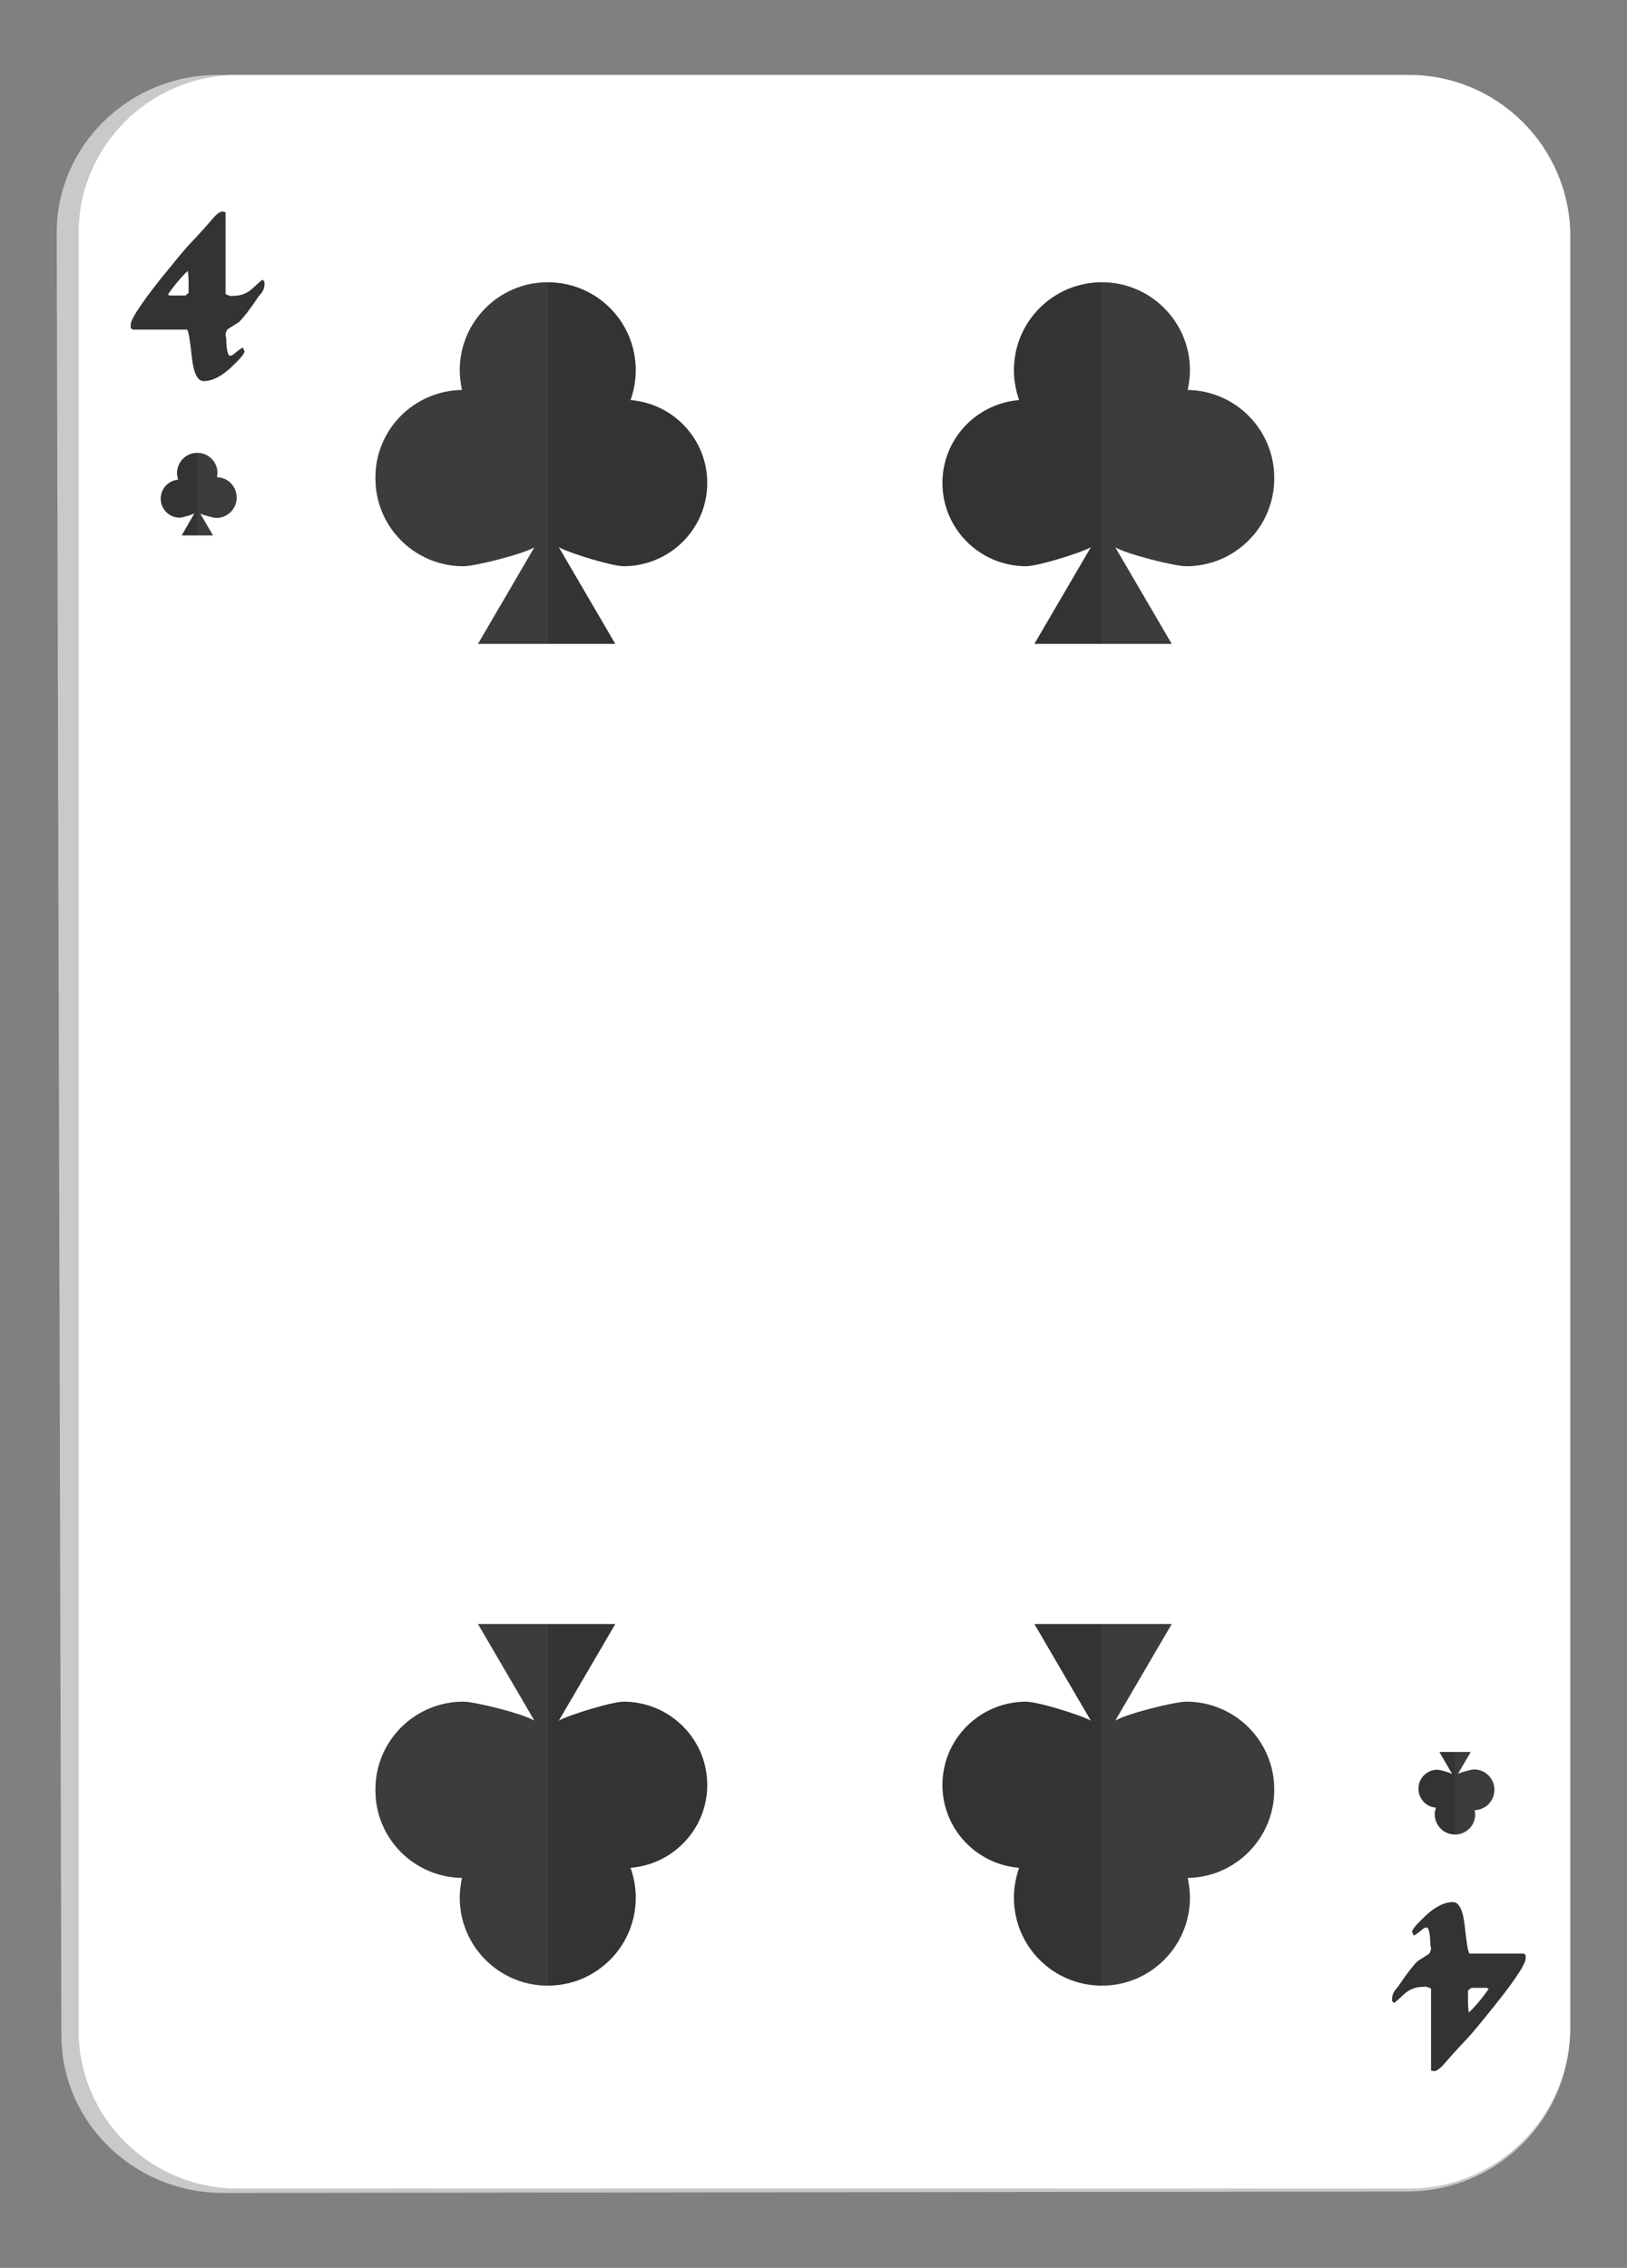 <?xml version="1.0" encoding="utf-8"?>
<!-- Generator: Adobe Illustrator 26.0.3, SVG Export Plug-In . SVG Version: 6.00 Build 0)  -->
<svg version="1.1" id="Layer_1" xmlns="http://www.w3.org/2000/svg" xmlns:xlink="http://www.w3.org/1999/xlink" x="0px" y="0px"
	 viewBox="0 0 66 92" style="enable-background:new 0 0 66 92;" xml:space="preserve">
<rect x="0" y="0" width="66" height="92" fill="#808080" stroke="none"/>
<style type="text/css">
	.st0{fill:#C9C9C9;}
	.st1{fill:#FFFFFF;}
	.st2{fill:#333333;}
	.st3{opacity:0.2;fill:#616161;}
</style>
<g>
	<g>
		<g>
			<g>
				<path class="st0" d="M9.05,88.96c-3.63,0-6.59-2.89-6.56-6.46L2.3,9.54c-0.05-3.59,2.91-6.51,6.55-6.5l48.21,0.09
					c3.63,0.01,6.58,2.93,6.62,6.51v72.8c-0.04,3.56-2.98,6.46-6.6,6.46L9.05,88.96z"/>
			</g>
			<path class="st1" d="M9.65,88.78c-3.58,0-6.5-2.9-6.46-6.48V9.52C3.15,5.95,6.07,3.04,9.65,3.04h47.51c3.58,0,6.5,2.9,6.54,6.48
				V82.3c-0.04,3.57-2.96,6.48-6.54,6.48H9.65z"/>
			<g>
				<path class="st2" d="M10.73,11.54c0,0.11-0.04,0.22-0.11,0.33c-0.1,0.11-0.16,0.19-0.18,0.23c-0.31,0.46-0.56,0.78-0.74,0.96
					c-0.16,0.1-0.31,0.2-0.47,0.3c-0.05,0.07-0.08,0.15-0.08,0.24c0.02,0.08,0.03,0.14,0.03,0.18c0,0.17,0.01,0.32,0.04,0.45
					c0.03,0.13,0.06,0.2,0.1,0.2c0.06,0,0.11-0.02,0.17-0.07c0.19-0.16,0.31-0.24,0.36-0.26c0.04,0.09,0.07,0.14,0.07,0.15
					c0,0.09-0.17,0.3-0.52,0.63c-0.41,0.39-0.79,0.58-1.14,0.58c-0.25,0-0.41-0.33-0.48-0.99c-0.07-0.66-0.13-1.03-0.19-1.1H5.39
					c-0.04-0.02-0.07-0.04-0.08-0.05C5.31,13.3,5.3,13.25,5.3,13.17c0-0.12,0.14-0.39,0.43-0.81C6,11.97,6.4,11.44,6.96,10.77
					c0.17-0.21,0.34-0.42,0.52-0.63c0.11-0.13,0.27-0.3,0.46-0.5c0.19-0.2,0.4-0.44,0.63-0.7C8.76,8.7,8.91,8.58,9.03,8.58
					l0.12,0.03v3.32c0.1,0.05,0.18,0.08,0.24,0.08C9.43,12,9.47,12,9.49,12c0.25,0,0.48-0.08,0.69-0.24
					c0.15-0.14,0.3-0.28,0.46-0.41c0.03,0.02,0.05,0.03,0.07,0.05C10.72,11.4,10.73,11.45,10.73,11.54z M7.65,11.88v-0.35v-0.12
					c0-0.12-0.01-0.26-0.03-0.42c-0.13,0.11-0.31,0.31-0.53,0.58c-0.07,0.09-0.16,0.21-0.28,0.38l0.08,0.04h0.63L7.65,11.88z"/>
			</g>
			<g>
				<path class="st2" d="M56.47,81.08c0-0.11,0.04-0.22,0.11-0.33c0.1-0.11,0.16-0.19,0.18-0.23c0.31-0.46,0.56-0.78,0.74-0.96
					c0.16-0.1,0.31-0.2,0.47-0.3c0.05-0.07,0.08-0.15,0.08-0.24c-0.02-0.08-0.03-0.14-0.03-0.18c0-0.17-0.01-0.32-0.04-0.45
					c-0.03-0.13-0.06-0.2-0.1-0.2c-0.06,0-0.11,0.02-0.17,0.07c-0.19,0.16-0.31,0.24-0.36,0.26c-0.04-0.09-0.07-0.14-0.07-0.15
					c0-0.09,0.17-0.3,0.52-0.63c0.41-0.39,0.79-0.58,1.14-0.58c0.25,0,0.41,0.33,0.48,0.99c0.07,0.66,0.13,1.03,0.19,1.1h2.19
					c0.04,0.02,0.07,0.04,0.08,0.05c0.01,0.01,0.01,0.06,0.01,0.15c0,0.12-0.14,0.39-0.43,0.81c-0.26,0.38-0.67,0.91-1.22,1.58
					c-0.17,0.21-0.34,0.42-0.52,0.63c-0.11,0.13-0.27,0.3-0.46,0.5c-0.19,0.2-0.4,0.44-0.63,0.7c-0.19,0.23-0.35,0.35-0.46,0.35
					l-0.12-0.03v-3.32c-0.1-0.05-0.18-0.08-0.24-0.08c-0.05,0.01-0.08,0.01-0.1,0.01c-0.25,0-0.48,0.08-0.69,0.24
					c-0.15,0.14-0.3,0.28-0.46,0.41c-0.03-0.02-0.05-0.03-0.07-0.05C56.48,81.22,56.47,81.17,56.47,81.08z M59.55,80.75v0.35v0.12
					c0,0.12,0.01,0.26,0.03,0.42c0.13-0.11,0.31-0.31,0.53-0.58c0.07-0.09,0.16-0.21,0.28-0.38l-0.08-0.04h-0.63L59.55,80.75z"/>
			</g>
		</g>
	</g>
	<g>
		<path class="st2" d="M48.18,15.82c0.05-0.26,0.09-0.52,0.09-0.8c0-1.97-1.6-3.57-3.57-3.57c-1.97,0-3.57,1.59-3.57,3.57
			c0,0.43,0.08,0.83,0.21,1.21c-1.74,0.14-3.11,1.59-3.11,3.36c0,1.87,1.52,3.37,3.38,3.38c0.5,0,2.26-0.55,2.64-0.77l-2.29,3.92
			l5.57,0l-2.29-3.92c0.46,0.28,2.41,0.77,2.88,0.77c1.98,0,3.58-1.6,3.57-3.58C51.69,17.43,50.12,15.85,48.18,15.82z"/>
		<path class="st3" d="M48.18,15.82c0.05-0.26,0.09-0.52,0.09-0.8c0-1.97-1.6-3.57-3.57-3.57c0,0-0.01,0-0.02,0v14.66l2.85,0
			l-2.29-3.92c0.46,0.28,2.41,0.77,2.88,0.77c1.98,0,3.58-1.6,3.57-3.58C51.69,17.43,50.12,15.85,48.18,15.82z"/>
	</g>
	<g>
		<path class="st2" d="M48.18,76.18c0.05,0.26,0.09,0.52,0.09,0.8c0,1.97-1.6,3.57-3.57,3.57c-1.97,0-3.57-1.59-3.57-3.57
			c0-0.43,0.08-0.83,0.21-1.21c-1.74-0.14-3.11-1.59-3.11-3.36c0-1.87,1.52-3.37,3.38-3.38c0.5,0,2.26,0.55,2.64,0.77l-2.29-3.92
			l5.57,0l-2.29,3.92c0.46-0.28,2.41-0.77,2.88-0.77c1.98,0,3.58,1.6,3.57,3.58C51.69,74.57,50.12,76.15,48.18,76.18z"/>
		<path class="st3" d="M48.18,76.18c0.05,0.26,0.09,0.52,0.09,0.8c0,1.97-1.6,3.57-3.57,3.57c0,0-0.01,0-0.02,0V65.89l2.85,0
			l-2.29,3.92c0.46-0.28,2.41-0.77,2.88-0.77c1.98,0,3.58,1.6,3.57,3.58C51.69,74.57,50.12,76.15,48.18,76.18z"/>
	</g>
	<g>
		<path class="st2" d="M18.74,15.82c-0.05-0.26-0.09-0.52-0.09-0.8c0-1.97,1.6-3.57,3.57-3.57c1.97,0,3.57,1.59,3.57,3.57
			c0,0.43-0.08,0.83-0.21,1.21c1.74,0.14,3.11,1.59,3.11,3.36c0,1.87-1.52,3.37-3.38,3.38c-0.5,0-2.26-0.55-2.64-0.77l2.29,3.92
			l-5.57,0l2.29-3.92c-0.46,0.28-2.41,0.77-2.88,0.77c-1.98,0-3.58-1.6-3.57-3.58C15.22,17.43,16.79,15.85,18.74,15.82z"/>
		<path class="st3" d="M18.74,15.82c-0.05-0.26-0.09-0.52-0.09-0.8c0-1.97,1.6-3.57,3.57-3.57c0,0,0.01,0,0.02,0v14.66l-2.85,0
			l2.29-3.92c-0.46,0.28-2.41,0.77-2.88,0.77c-1.98,0-3.58-1.6-3.57-3.58C15.22,17.43,16.79,15.85,18.74,15.82z"/>
	</g>
	<g>
		<path class="st2" d="M18.74,76.18c-0.05,0.26-0.09,0.52-0.09,0.8c0,1.97,1.6,3.57,3.57,3.57c1.97,0,3.57-1.59,3.57-3.57
			c0-0.43-0.08-0.83-0.21-1.21c1.74-0.14,3.11-1.59,3.11-3.36c0-1.87-1.52-3.37-3.38-3.38c-0.5,0-2.26,0.55-2.64,0.77l2.29-3.92
			l-5.57,0l2.29,3.92c-0.46-0.28-2.41-0.77-2.88-0.77c-1.98,0-3.58,1.6-3.57,3.58C15.22,74.57,16.79,76.15,18.74,76.18z"/>
		<path class="st3" d="M18.74,76.18c-0.05,0.26-0.09,0.52-0.09,0.8c0,1.97,1.6,3.57,3.57,3.57c0,0,0.01,0,0.02,0V65.89l-2.85,0
			l2.29,3.92c-0.46-0.28-2.41-0.77-2.88-0.77c-1.98,0-3.58,1.6-3.57,3.58C15.22,74.57,16.79,76.15,18.74,76.18z"/>
	</g>
	<g>
		<path class="st2" d="M8.8,19.36c0.01-0.06,0.02-0.12,0.02-0.18c0-0.45-0.37-0.81-0.82-0.81s-0.81,0.36-0.82,0.81
			c0,0.1,0.02,0.19,0.05,0.28c-0.4,0.03-0.71,0.36-0.71,0.77c0,0.43,0.35,0.77,0.77,0.77c0.11,0,0.52-0.12,0.6-0.18l-0.52,0.9
			l1.27,0l-0.52-0.89c0.1,0.06,0.55,0.18,0.66,0.18c0.45,0,0.82-0.37,0.82-0.82C9.6,19.73,9.25,19.37,8.8,19.36z"/>
		<path class="st3" d="M8.8,19.36c0.01-0.06,0.02-0.12,0.02-0.18c0-0.45-0.37-0.81-0.82-0.81c0,0,0,0,0,0v3.35l0.65,0l-0.52-0.89
			c0.1,0.06,0.55,0.18,0.66,0.18c0.45,0,0.82-0.37,0.82-0.82C9.6,19.73,9.25,19.37,8.8,19.36z"/>
	</g>
	<g>
		<path class="st2" d="M59.82,73.43c0.01,0.06,0.02,0.12,0.02,0.18c0,0.45-0.37,0.81-0.82,0.81c-0.45,0-0.81-0.36-0.82-0.81
			c0-0.1,0.02-0.19,0.05-0.28c-0.4-0.03-0.71-0.36-0.71-0.77c0-0.43,0.35-0.77,0.77-0.77c0.11,0,0.52,0.12,0.6,0.18l-0.52-0.9
			l1.27,0l-0.52,0.89c0.1-0.06,0.55-0.18,0.66-0.18c0.45,0,0.82,0.37,0.82,0.82C60.62,73.06,60.26,73.42,59.82,73.43z"/>
		<path class="st3" d="M59.82,73.43c0.01,0.06,0.02,0.12,0.02,0.18c0,0.45-0.37,0.81-0.82,0.81c0,0,0,0,0,0v-3.35l0.65,0l-0.52,0.89
			c0.1-0.06,0.55-0.18,0.66-0.18c0.45,0,0.82,0.37,0.82,0.82C60.62,73.06,60.26,73.42,59.82,73.43z"/>
	</g>
</g>
</svg>
